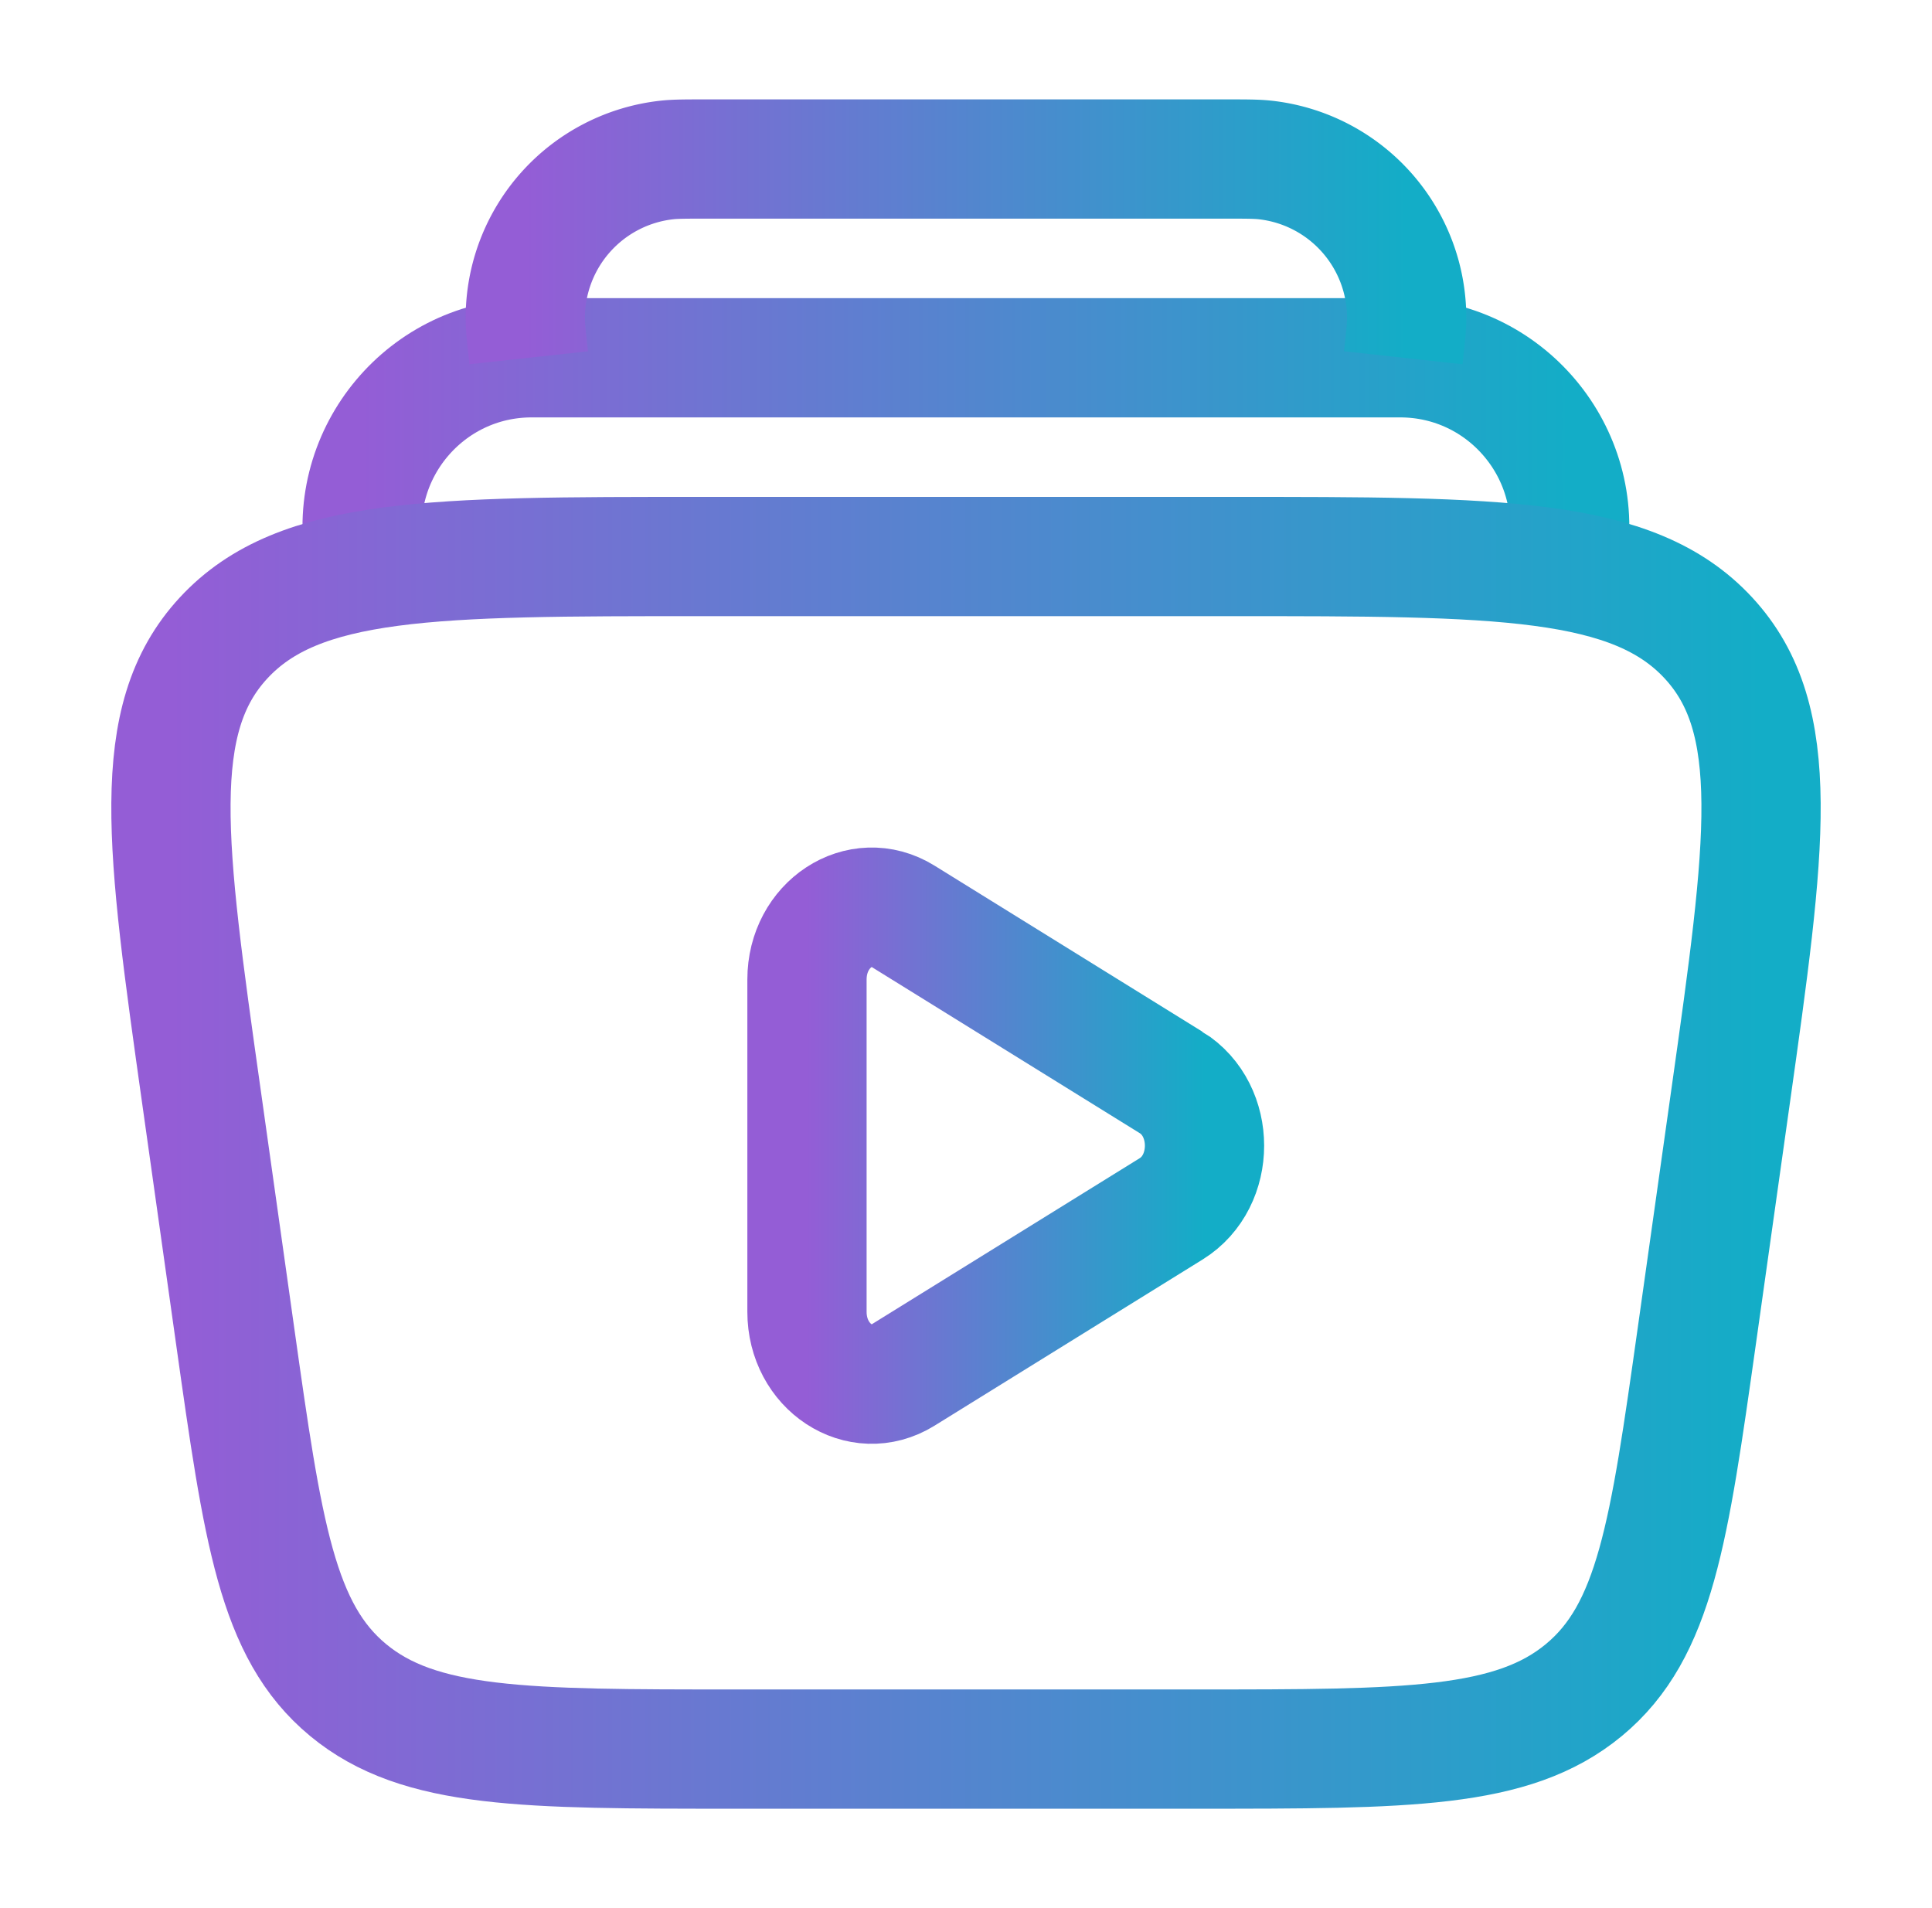 <svg width="81" height="80" viewBox="0 0 81 80" fill="none" xmlns="http://www.w3.org/2000/svg"><path d="M65.702 23.333c.763-4.349-2.584-8.333-7-8.333H22.29c-4.416 0-7.763 3.984-7 8.333" stroke="url(#paint0_linear_203_15)" stroke-width="5"/><path d="M58.833 15c.095-.864.142-1.295.143-1.652a6.666 6.666 0 00-5.956-6.643c-.354-.038-.789-.038-1.657-.038H29.637c-.87 0-1.304 0-1.658.038a6.667 6.667 0 00-5.956 6.643c.001.357.049.788.143 1.652" stroke="url(#paint1_linear_203_15)" stroke-width="5"/><path d="M49.104 45.386c1.861 1.154 1.861 4.141 0 5.295l-11.239 6.967c-1.809 1.122-4.032-.338-4.032-2.647V41.067c0-2.31 2.223-3.769 4.032-2.648l11.239 6.967z" stroke="url(#paint2_linear_203_15)" stroke-width="5"/><path d="M8.445 45.977c-1.487-10.546-2.23-15.818.93-19.231 3.159-3.413 8.784-3.413 20.033-3.413h22.184c11.25 0 16.874 0 20.034 3.413 3.159 3.413 2.416 8.685.929 19.23l-1.41 10c-1.166 8.27-1.749 12.405-4.74 14.881-2.99 2.476-7.401 2.476-16.223 2.476H30.818c-8.822 0-13.233 0-16.224-2.476-2.99-2.476-3.573-6.61-4.74-14.88l-1.409-10z" stroke="url(#paint3_linear_203_15)" stroke-width="5"/><defs><linearGradient id="paint0_linear_203_15" x1="65.811" y1="19.167" x2="15.181" y2="19.167" gradientUnits="userSpaceOnUse"><stop stop-color="#13ADC7"/><stop offset=".667" stop-color="#6978D1"/><stop offset="1" stop-color="#945DD6"/></linearGradient><linearGradient id="paint1_linear_203_15" x1="58.976" y1="10.833" x2="22.023" y2="10.833" gradientUnits="userSpaceOnUse"><stop stop-color="#13ADC7"/><stop offset=".667" stop-color="#6978D1"/><stop offset="1" stop-color="#945DD6"/></linearGradient><linearGradient id="paint2_linear_203_15" x1="50.5" y1="48.034" x2="33.833" y2="48.034" gradientUnits="userSpaceOnUse"><stop stop-color="#13ADC7"/><stop offset=".667" stop-color="#6978D1"/><stop offset="1" stop-color="#945DD6"/></linearGradient><linearGradient id="paint3_linear_203_15" x1="73.833" y1="48.333" x2="7.167" y2="48.333" gradientUnits="userSpaceOnUse"><stop stop-color="#13ADC7"/><stop offset=".667" stop-color="#6978D1"/><stop offset="1" stop-color="#945DD6"/></linearGradient></defs></svg>